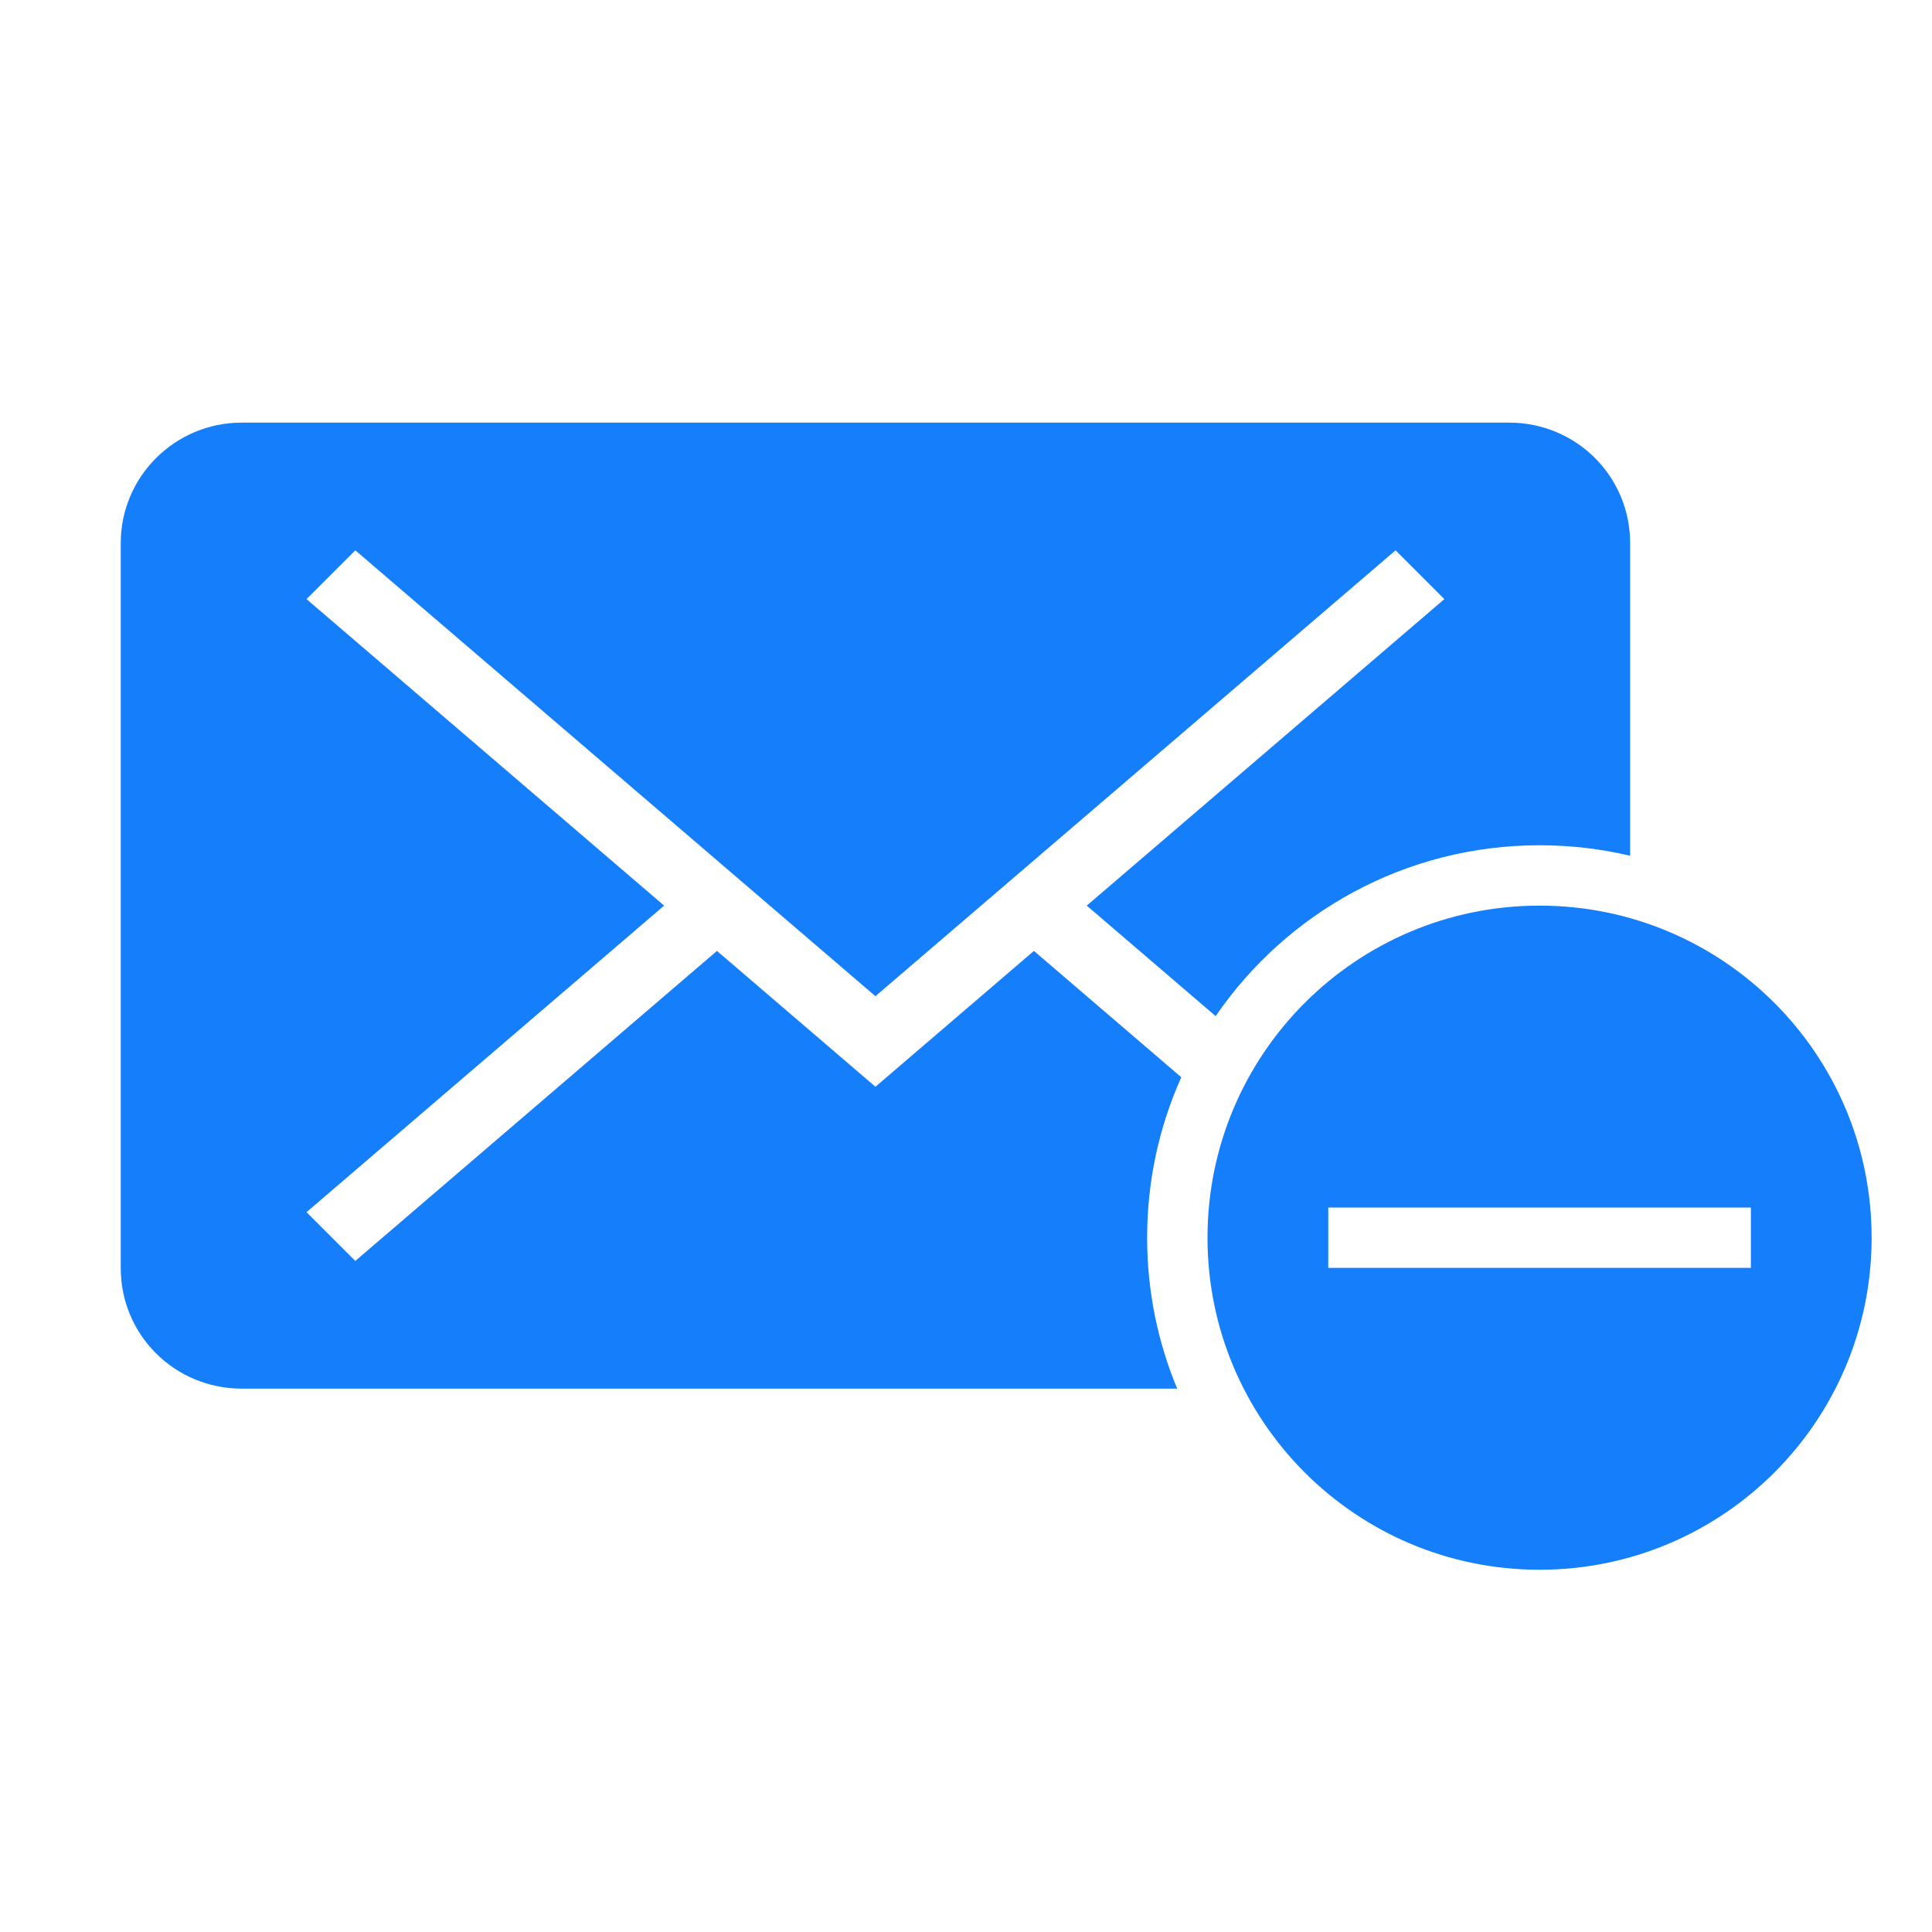 <?xml version="1.0" encoding="UTF-8" standalone="no"?>
<svg width="32px" height="32px" viewBox="0 0 32 32" version="1.1" xmlns="http://www.w3.org/2000/svg" xmlns:xlink="http://www.w3.org/1999/xlink" xmlns:sketch="http://www.bohemiancoding.com/sketch/ns">
    <!-- Generator: Sketch 3.0.3 (7891) - http://www.bohemiancoding.com/sketch -->
    <title>icon 13 mail remove</title>
    <desc>Created with Sketch.</desc>
    <defs></defs>
    <g id="Page-1" stroke="none" stroke-width="1" fill="none" fill-rule="evenodd" sketch:type="MSPage">
        <g id="icon-13-mail-remove" sketch:type="MSArtboardGroup" fill="#157EFB">
            <path d="M20.135,16.83 L18,15 L23.923,9.923 L23.923,9.923 L23.115,9.115 L14.5,16.5 L5.885,9.115 L5.077,9.923 L5.077,9.923 L11,15 L5.077,20.077 L5.077,20.077 L5.885,20.885 L11.875,15.75 L14.5,18 L17.125,15.75 L19.566,17.843 C19.202,18.654 19,19.553 19,20.5 C19,21.386 19.177,22.23 19.498,23 L4.004,23 C2.89,23 2,22.107 2,21.006 L2,8.994 C2,7.895 2.897,7 4.004,7 L24.996,7 C26.11,7 27,7.893 27,8.994 L27,14.174 C26.518,14.06 26.016,14 25.5,14 C23.272,14 21.306,15.121 20.135,16.83 L20.135,16.83 L20.135,16.83 Z M25.5,26 C28.538,26 31,23.538 31,20.5 C31,17.462 28.538,15 25.5,15 C22.462,15 20,17.462 20,20.5 C20,23.538 22.462,26 25.5,26 L25.5,26 Z M22,20 L22,21 L29,21 L29,20 L22,20 L22,20 Z" id="mail-remove" sketch:type="MSShapeGroup"></path>
        </g>
    </g>
</svg>